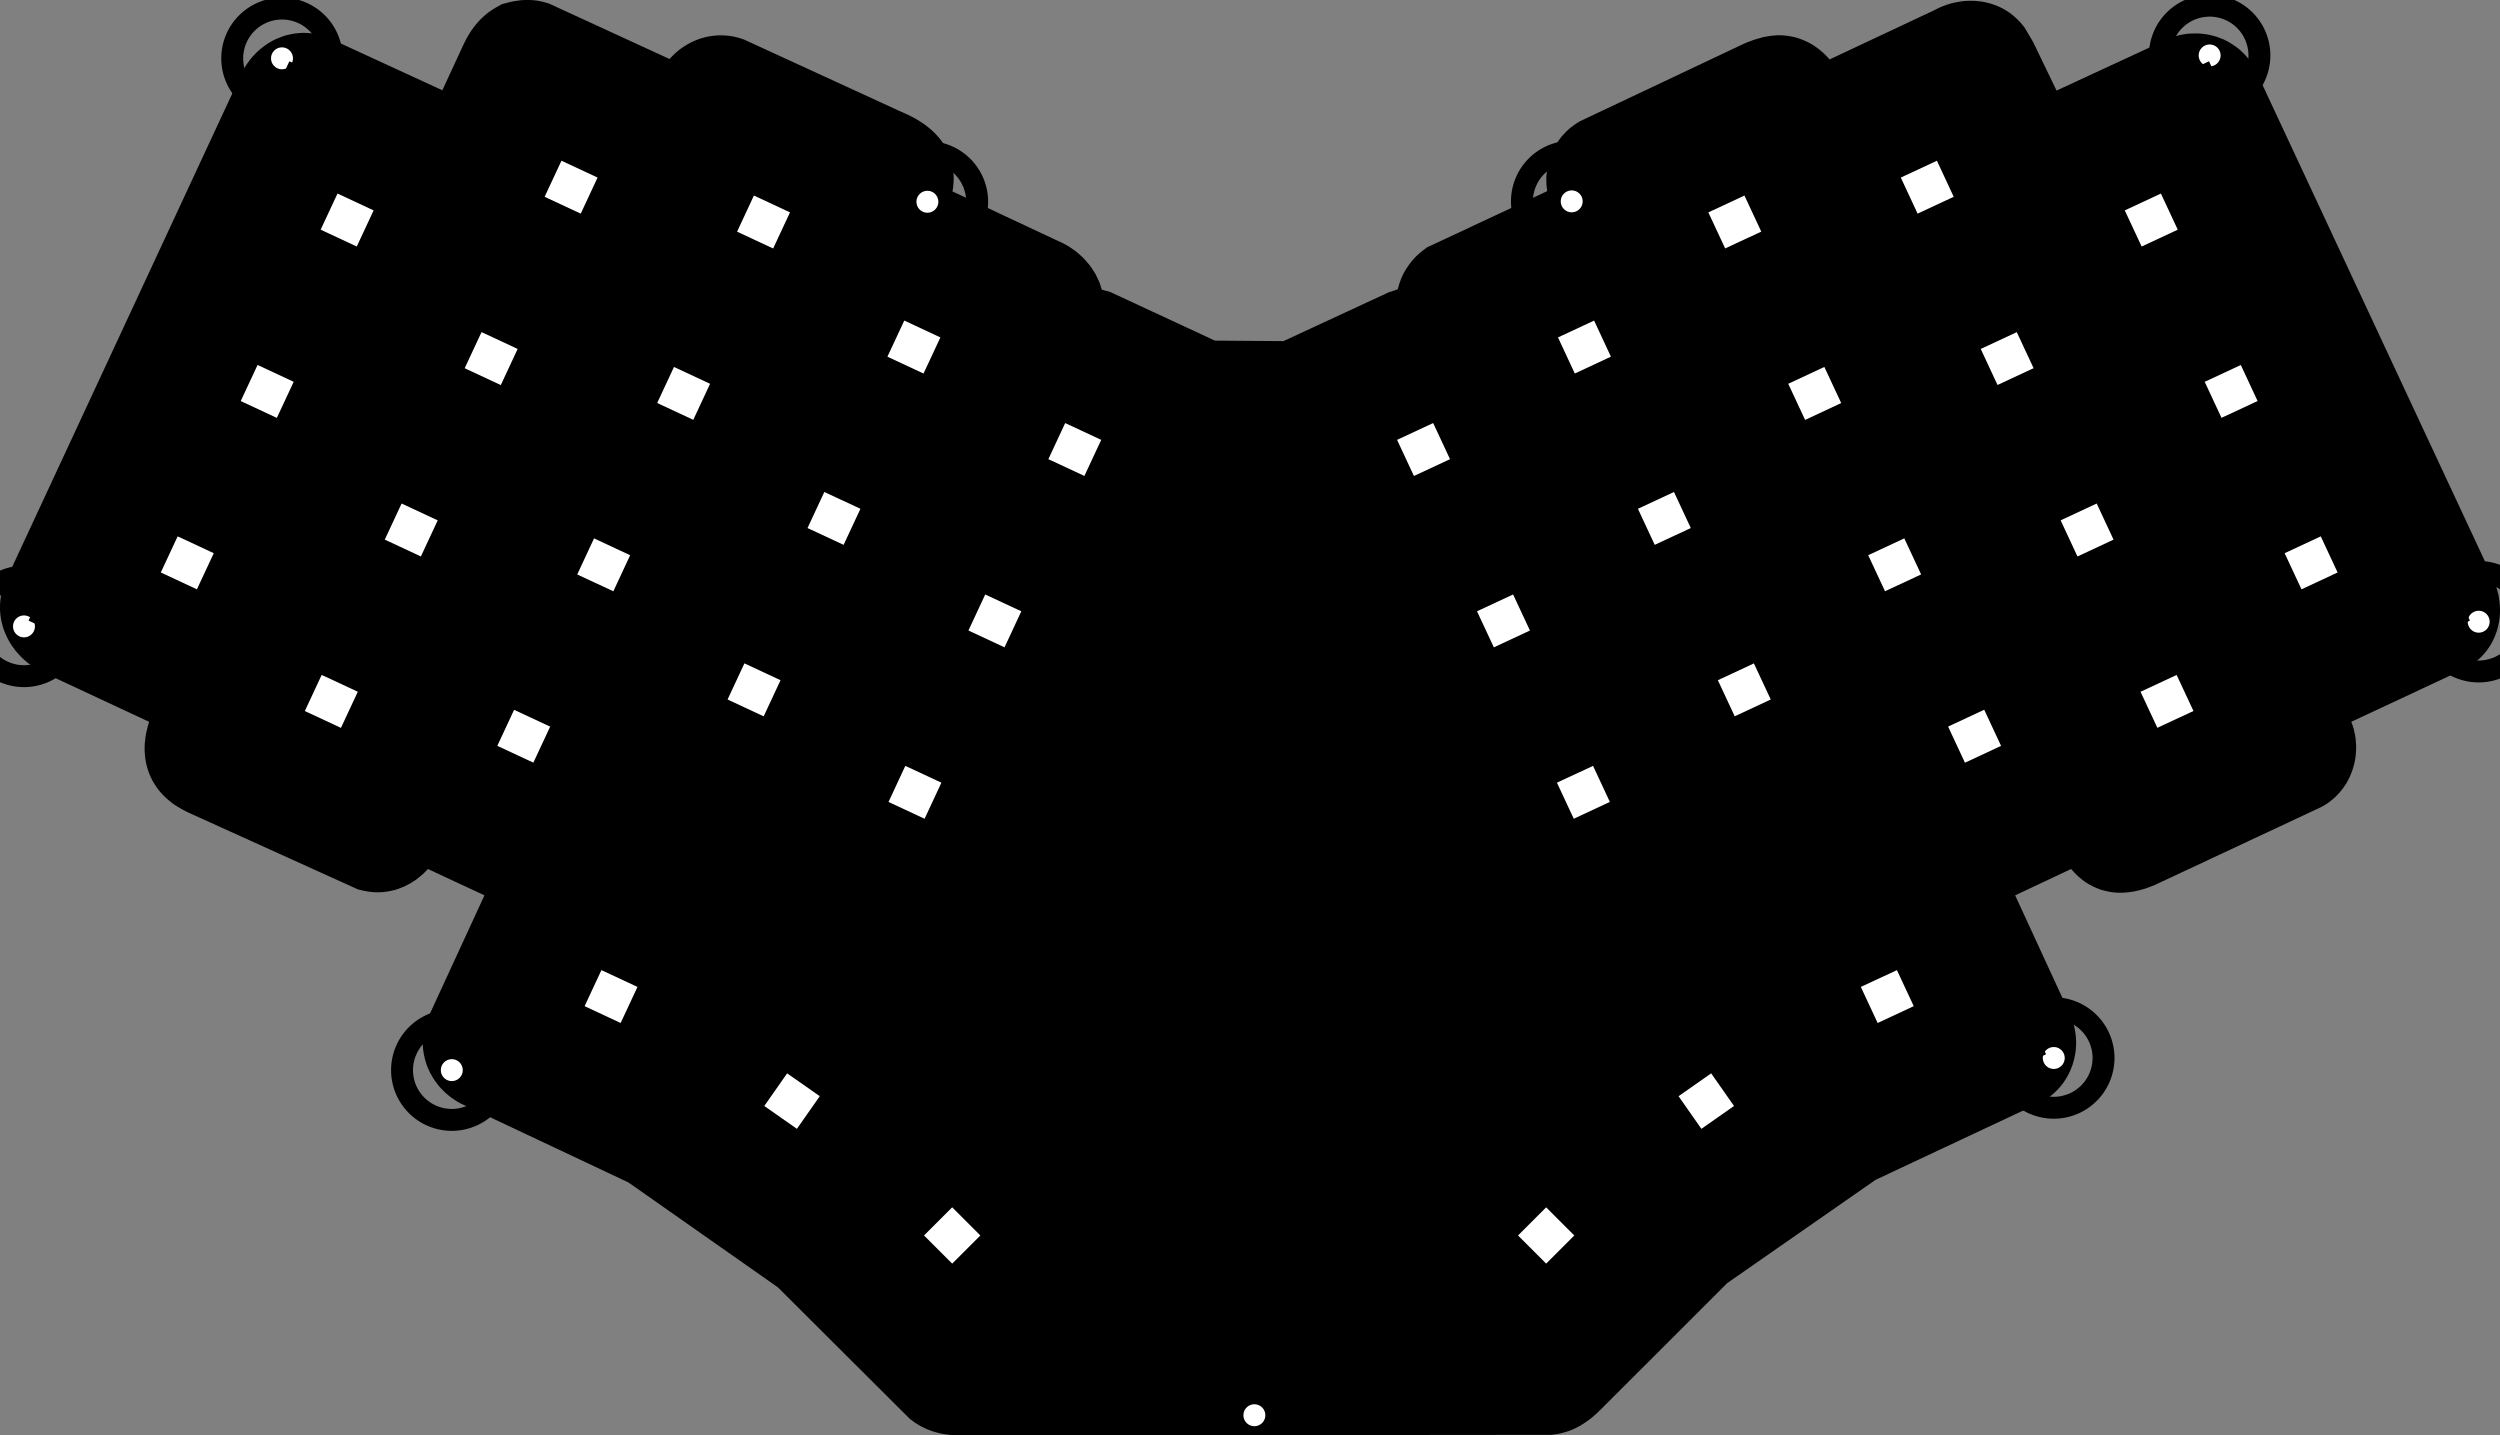 <?xml version="1.0" encoding="utf-8"?>
<!-- Generator: Fusion 360, Shaper Origin Export Add-In, Version 1.5.0  -->
<svg enable-background="new 0 0 25.116 14.421" height="14.421cm" shaper:fusionaddin="version:1.5.0" version="1.1" viewBox="0 0 25.116 14.421" width="25.116cm" x="0cm" xml:space="preserve" xmlns="http://www.w3.org/2000/svg" xmlns:shaper="http://www.shapertools.com/namespaces/shaper" xmlns:xlink="http://www.w3.org/1999/xlink" y="0cm"><rect x="0" y="0" width="25.116" height="14.421" fill="#808080" stroke="none"/><path d="M-15.156,7.661 L-14.094,7.165 -14.09,7.162 -14.09,7.161 -14.099,7.134 -14.107,7.103 -14.114,7.074 -14.121,7.043 -14.126,7.011 -14.13,6.979 -14.134,6.941 -14.135,6.906 -14.135,6.871 -14.132,6.831 -14.128,6.794 -14.121,6.75 -14.108,6.7 -14.093,6.654 -14.075,6.61 -14.055,6.57 -14.033,6.534 -14.008,6.497 -13.981,6.462 -13.956,6.434 -13.929,6.407 -13.899,6.38 -13.871,6.357 -13.844,6.337 -13.816,6.318 -13.789,6.302 -13.764,6.287 -13.74,6.274 -13.717,6.262 -13.692,6.25 -11.99,5.479 -11.925,5.464 -11.888,5.458 -11.85,5.453 -11.808,5.451 -11.772,5.451 -11.736,5.453 -11.697,5.458 -11.661,5.465 -11.625,5.473 -11.59,5.484 -11.557,5.497 -11.524,5.51 -11.497,5.524 -11.468,5.539 -11.44,5.557 -11.41,5.576 -11.385,5.596 -11.364,5.613 -11.338,5.635 -11.316,5.656 -11.294,5.679 -11.289,5.685 -10.721,5.42 -11.314,4.133 -11.328,4.07 -11.334,4.036 -11.338,3.997 -11.34,3.965 -11.341,3.929 -11.339,3.889 -11.335,3.856 -11.33,3.824 -11.323,3.793 -11.315,3.76 -11.305,3.728 -11.294,3.697 -11.28,3.666 -11.266,3.636 -11.25,3.608 -11.235,3.582 -11.218,3.557 -11.199,3.531 -11.179,3.505 -11.16,3.483 -11.139,3.462 -11.118,3.441 -11.094,3.42 -11.07,3.4 -11.045,3.382 -11.019,3.364 -10.994,3.348 -10.968,3.333 -10.941,3.32 -10.914,3.307 -10.884,3.295 -10.881,3.293 -9.275,2.536 -7.773,1.482 -6.45,0.163 -6.404,0.128 -6.37,0.106 -6.336,0.086 -6.302,0.069 -6.268,0.054 -6.234,0.041 -6.2,0.03 -6.168,0.021 -6.136,0.013 -6.101,0.007 -6.073,0.003 -6.044,-0.001 -6.015,-0.003 -5.992,-0.005 -5.963,-0.006 0,-0 0.056,0.008 0.095,0.016 0.133,0.026 0.172,0.038 0.207,0.052 0.238,0.066 0.271,0.083 0.3,0.1 0.329,0.118 0.355,0.136 0.38,0.154 0.403,0.172 0.423,0.189 0.443,0.207 0.462,0.224 0.479,0.241 0.494,0.255 1.765,1.525 3.255,2.562 4.929,3.348 4.971,3.374 4.998,3.393 5.029,3.417 5.056,3.441 5.079,3.464 5.103,3.489 5.125,3.516 5.148,3.547 5.166,3.575 5.182,3.602 5.199,3.634 5.213,3.665 5.224,3.693 5.235,3.722 5.244,3.754 5.253,3.788 5.259,3.82 5.264,3.849 5.267,3.881 5.269,3.914 5.27,3.946 5.268,3.978 5.266,4.01 5.261,4.046 5.256,4.074 5.25,4.106 5.241,4.137 5.231,4.168 5.218,4.203 5.207,4.227 4.657,5.42 5.19,5.671 5.22,5.685 5.228,5.675 5.249,5.652 5.274,5.626 5.303,5.6 5.333,5.575 5.365,5.552 5.4,5.53 5.438,5.51 5.476,5.493 5.519,5.476 5.566,5.464 5.609,5.455 5.651,5.449 5.702,5.446 5.746,5.447 5.777,5.449 5.809,5.453 5.838,5.457 5.866,5.462 5.891,5.468 5.92,5.475 5.947,5.483 5.971,5.49 5.995,5.499 6.019,5.508 6.064,5.526 7.738,6.31 7.779,6.334 7.811,6.356 7.84,6.379 7.869,6.404 7.895,6.43 7.918,6.455 7.944,6.487 7.964,6.515 7.985,6.546 8.002,6.578 8.017,6.607 8.031,6.64 8.043,6.671 8.053,6.703 8.062,6.735 8.07,6.77 8.075,6.801 8.079,6.833 8.081,6.866 8.083,6.898 8.082,6.93 8.08,6.962 8.077,6.998 8.072,7.029 8.066,7.058 8.059,7.089 8.049,7.123 8.037,7.155 8.034,7.164 8.035,7.164 9.194,7.706 9.242,7.735 9.275,7.759 9.305,7.784 9.337,7.813 9.364,7.842 9.388,7.87 9.411,7.902 9.432,7.934 9.451,7.967 9.468,8.003 9.482,8.037 9.494,8.07 9.505,8.106 9.512,8.139 9.519,8.17 9.524,8.206 9.527,8.241 9.528,8.273 9.528,8.305 9.526,8.337 9.523,8.369 9.519,8.401 9.514,8.432 9.506,8.464 9.498,8.495 9.489,8.523 9.479,8.553 9.466,8.585 9.455,8.609 9.447,8.625 7.071,13.714 7.053,13.747 7.033,13.779 7.009,13.813 6.986,13.842 6.962,13.869 6.934,13.896 6.905,13.923 6.877,13.944 6.847,13.965 6.817,13.984 6.789,14 6.753,14.018 6.722,14.03 6.692,14.042 6.656,14.053 6.624,14.061 6.593,14.068 6.558,14.073 6.525,14.077 6.49,14.079 6.454,14.079 6.426,14.078 6.39,14.076 6.355,14.071 6.321,14.065 6.285,14.056 6.257,14.048 6.224,14.037 6.187,14.022 6.156,14.008 6.144,14.001 5.073,13.505 4.842,13.984 4.819,14.025 4.8,14.057 4.781,14.089 4.749,14.142 4.712,14.187 4.687,14.213 4.662,14.237 4.632,14.263 4.602,14.286 4.572,14.306 4.538,14.326 4.507,14.342 4.477,14.355 4.446,14.367 4.414,14.378 4.382,14.386 4.35,14.394 4.314,14.4 4.285,14.403 4.256,14.406 4.221,14.407 4.192,14.407 4.164,14.406 4.131,14.403 4.103,14.399 4.075,14.394 4.048,14.389 4.019,14.382 3.991,14.374 3.963,14.365 3.936,14.355 3.911,14.345 3.887,14.334 3.859,14.32 3.85,14.315 2.823,13.832 2.793,13.818 2.781,13.831 2.76,13.854 2.732,13.881 2.707,13.903 2.679,13.926 2.647,13.949 2.614,13.97 2.576,13.991 2.536,14.009 2.498,14.024 2.459,14.037 2.413,14.048 2.368,14.055 2.323,14.06 2.269,14.061 2.222,14.057 2.19,14.053 2.16,14.048 2.132,14.043 2.105,14.036 2.08,14.029 2.055,14.022 2.03,14.014 2.006,14.005 1.966,13.99 1.942,13.98 1.92,13.97 0.285,13.197 0.243,13.171 0.211,13.148 0.179,13.123 0.152,13.098 0.128,13.073 0.103,13.046 0.08,13.016 0.059,12.986 0.04,12.955 0.024,12.927 0.009,12.895 -0.005,12.862 -0.015,12.834 -0.027,12.798 -0.035,12.766 -0.041,12.738 -0.047,12.702 -0.05,12.67 -0.053,12.638 -0.053,12.602 -0.052,12.574 -0.05,12.542 -0.046,12.51 -0.044,12.495 -1.255,11.928 -1.321,11.876 -1.361,11.84 -1.398,11.8 -1.432,11.756 -1.462,11.712 -1.488,11.667 -1.511,11.617 -1.53,11.565 -1.544,11.516 -1.546,11.508 -1.637,11.478 -2.694,10.988 -3.383,10.993 -4.433,11.481 -4.519,11.505 -4.521,11.512 -4.531,11.544 -4.543,11.579 -4.557,11.609 -4.569,11.635 -4.584,11.665 -4.603,11.695 -4.619,11.72 -4.639,11.748 -4.66,11.773 -4.676,11.792 -4.695,11.813 -4.72,11.838 -4.741,11.857 -4.764,11.877 -4.787,11.895 -4.811,11.912 -4.833,11.927 -4.859,11.944 -4.886,11.959 -4.912,11.973 -4.94,11.986 -4.954,11.992 -5.992,12.479 -6.019,12.491 -6.017,12.504 -6.012,12.535 -6.009,12.573 -6.007,12.609 -6.007,12.644 -6.01,12.682 -6.015,12.723 -6.023,12.764 -6.032,12.801 -6.046,12.843 -6.062,12.884 -6.082,12.924 -6.104,12.963 -6.133,13.005 -6.163,13.041 -6.187,13.068 -6.21,13.09 -6.231,13.11 -6.256,13.131 -6.279,13.149 -6.304,13.168 -6.327,13.183 -6.348,13.197 -6.371,13.211 -6.393,13.224 -6.415,13.236 -6.437,13.247 -6.475,13.266 -6.494,13.274 -6.513,13.283 -6.533,13.292 -6.558,13.303 -8.116,14.019 -8.163,14.034 -8.2,14.044 -8.238,14.051 -8.273,14.056 -8.311,14.059 -8.35,14.06 -8.386,14.059 -8.418,14.056 -8.454,14.051 -8.493,14.044 -8.525,14.035 -8.557,14.026 -8.591,14.013 -8.622,14 -8.649,13.987 -8.679,13.971 -8.707,13.954 -8.734,13.936 -8.762,13.916 -8.787,13.895 -8.811,13.874 -8.833,13.852 -8.855,13.829 -8.861,13.822 -10.072,14.379 -10.133,14.397 -10.181,14.407 -10.227,14.413 -10.27,14.415 -10.311,14.415 -10.352,14.413 -10.389,14.408 -10.422,14.403 -10.453,14.397 -10.482,14.39 -10.546,14.373 -10.614,14.335 -10.647,14.314 -10.678,14.293 -10.709,14.268 -10.736,14.244 -10.761,14.22 -10.785,14.194 -10.806,14.17 -10.827,14.143 -10.847,14.116 -10.863,14.092 -10.878,14.068 -10.89,14.047 -10.904,14.023 -10.916,13.998 -10.928,13.975 -11.144,13.508 -12.305,14.043 -12.354,14.059 -12.39,14.068 -12.428,14.076 -12.469,14.081 -12.507,14.084 -12.542,14.085 -12.582,14.083 -12.621,14.079 -12.657,14.073 -12.688,14.066 -12.723,14.058 -12.762,14.044 -12.793,14.032 -12.821,14.02 -12.853,14.004 -12.882,13.987 -12.911,13.969 -12.939,13.948 -12.965,13.928 -12.991,13.906 -13.014,13.884 -13.034,13.863 -13.056,13.84 -13.079,13.811 -13.098,13.785 -13.116,13.759 -13.134,13.729 -13.148,13.703 -13.162,13.674 -13.171,13.655 -15.538,8.564 -15.553,8.524 -15.564,8.489 -15.574,8.449 -15.581,8.408 -15.586,8.367 -15.588,8.329 -15.588,8.29 -15.585,8.251 -15.581,8.216 -15.575,8.181 -15.566,8.143 -15.556,8.108 -15.544,8.074 -15.53,8.041 -15.517,8.012 -15.502,7.983 -15.484,7.952 -15.465,7.923 -15.446,7.897 -15.427,7.872 -15.406,7.848 -15.384,7.824 -15.362,7.802 -15.338,7.78 -15.314,7.76 -15.287,7.739 -15.261,7.721 -15.236,7.705 -15.21,7.689 -15.181,7.673 -15.156,7.661z" fill="rgb(0,0,0)" shaper:cutDepth="0.0016" shaper:pathType="exterior" transform="matrix(1,0,0,-1,15.588,14.415)" vector-effect="non-scaling-stroke" /><path d="M-3.096,0.197 a0.11,0.11 0 1,1 0.22,0 a0.11,0.11 0 1,1 -0.22,0z" fill="rgb(255,255,255)" shaper:cutDepth="0.0016" shaper:pathType="interior" stroke="rgb(0,0,0)" transform="matrix(1,0,0,-1,15.588,14.415)" vector-effect="non-scaling-stroke" /><path d="M0.092,12.392 a0.11,0.11 0 1,1 0.22,0 a0.11,0.11 0 1,1 -0.22,0z" fill="rgb(255,255,255)" shaper:cutDepth="0.0016" shaper:pathType="interior" stroke="rgb(0,0,0)" transform="matrix(1,0,0,-1,15.588,14.415)" vector-effect="non-scaling-stroke" /><path d="M-6.381,12.388 a0.11,0.11 0 1,1 0.22,0 a0.11,0.11 0 1,1 -0.22,0z" fill="rgb(255,255,255)" shaper:cutDepth="0.0016" shaper:pathType="interior" stroke="rgb(0,0,0)" transform="matrix(1,0,0,-1,15.588,14.415)" vector-effect="non-scaling-stroke" /><path d="M4.935,3.786 a0.11,0.11 0 1,1 0.22,0 a0.11,0.11 0 1,1 -0.22,0z" fill="rgb(255,255,255)" shaper:cutDepth="0.0016" shaper:pathType="interior" stroke="rgb(0,0,0)" transform="matrix(1,0,0,-1,15.588,14.415)" vector-effect="non-scaling-stroke" /><path d="M-11.159,3.664 a0.11,0.11 0 1,1 0.22,0 a0.11,0.11 0 1,1 -0.22,0z" fill="rgb(255,255,255)" shaper:cutDepth="0.0016" shaper:pathType="interior" stroke="rgb(0,0,0)" transform="matrix(1,0,0,-1,15.588,14.415)" vector-effect="non-scaling-stroke" /><path d="M6.501,13.858 a0.11,0.11 0 1,1 0.22,0 a0.11,0.11 0 1,1 -0.22,0z" fill="rgb(255,255,255)" shaper:cutDepth="0.0016" shaper:pathType="interior" stroke="rgb(0,0,0)" transform="matrix(1,0,0,-1,15.588,14.415)" vector-effect="non-scaling-stroke" /><path d="M-12.865,13.829 a0.11,0.11 0 1,1 0.22,0 a0.11,0.11 0 1,1 -0.22,0z" fill="rgb(255,255,255)" shaper:cutDepth="0.0016" shaper:pathType="interior" stroke="rgb(0,0,0)" transform="matrix(1,0,0,-1,15.588,14.415)" vector-effect="non-scaling-stroke" /><path d="M9.204,8.169 a0.11,0.11 0 1,1 0.22,0 a0.11,0.11 0 1,1 -0.22,0z" fill="rgb(255,255,255)" shaper:cutDepth="0.0016" shaper:pathType="interior" stroke="rgb(0,0,0)" transform="matrix(1,0,0,-1,15.588,14.415)" vector-effect="non-scaling-stroke" /><path d="M-15.457,8.122 a0.11,0.11 0 1,1 0.22,0 a0.11,0.11 0 1,1 -0.22,0z" fill="rgb(255,255,255)" shaper:cutDepth="0.0016" shaper:pathType="interior" stroke="rgb(0,0,0)" transform="matrix(1,0,0,-1,15.588,14.415)" vector-effect="non-scaling-stroke" /><path d="M5.252,7.707 L5.844,6.439 7.113,7.03 6.521,8.299 5.252,7.707z" fill="rgb(255,255,255)" shaper:cutDepth="0.0016" shaper:pathType="interior" stroke="rgb(0,0,0)" transform="matrix(1,0,0,-1,15.588,14.415)" vector-effect="non-scaling-stroke" /><path d="M1.25,6.117 L0.658,7.385 -0.611,6.794 -0.019,5.525 1.25,6.117z" fill="rgb(255,255,255)" shaper:cutDepth="0.0016" shaper:pathType="interior" stroke="rgb(0,0,0)" transform="matrix(1,0,0,-1,15.588,14.415)" vector-effect="non-scaling-stroke" /><path d="M0.91,12.523 L1.502,11.255 2.771,11.846 2.179,13.115 0.91,12.523z" fill="rgb(255,255,255)" shaper:cutDepth="0.0016" shaper:pathType="interior" stroke="rgb(0,0,0)" transform="matrix(1,0,0,-1,15.588,14.415)" vector-effect="non-scaling-stroke" /><path d="M-6.279,9.545 L-7.548,10.137 -8.14,8.868 -6.871,8.277 -6.279,9.545z" fill="rgb(255,255,255)" shaper:cutDepth="0.0016" shaper:pathType="interior" stroke="rgb(0,0,0)" transform="matrix(1,0,0,-1,15.588,14.415)" vector-effect="non-scaling-stroke" /><path d="M-6.745,11.859 L-7.337,10.59 -6.068,9.998 -5.476,11.267 -6.745,11.859z" fill="rgb(255,255,255)" shaper:cutDepth="0.0016" shaper:pathType="interior" stroke="rgb(0,0,0)" transform="matrix(1,0,0,-1,15.588,14.415)" vector-effect="non-scaling-stroke" /><path d="M-9.512,11.604 L-8.92,12.873 -10.189,13.465 -10.781,12.196 -9.512,11.604z" fill="rgb(255,255,255)" shaper:cutDepth="0.0016" shaper:pathType="interior" stroke="rgb(0,0,0)" transform="matrix(1,0,0,-1,15.588,14.415)" vector-effect="non-scaling-stroke" /><path d="M-5.932,9.107 L-6.523,7.839 -5.254,7.247 -4.663,8.516 -5.932,9.107z" fill="rgb(255,255,255)" shaper:cutDepth="0.0016" shaper:pathType="interior" stroke="rgb(0,0,0)" transform="matrix(1,0,0,-1,15.588,14.415)" vector-effect="non-scaling-stroke" /><path d="M-13.368,7.83 L-12.776,9.099 -14.045,9.691 -14.637,8.422 -13.368,7.83z" fill="rgb(255,255,255)" shaper:cutDepth="0.0016" shaper:pathType="interior" stroke="rgb(0,0,0)" transform="matrix(1,0,0,-1,15.588,14.415)" vector-effect="non-scaling-stroke" /><path d="M-7.803,4.328 L-8.606,3.181 -7.459,2.378 -6.656,3.525 -7.803,4.328z" fill="rgb(255,255,255)" shaper:cutDepth="0.0016" shaper:pathType="interior" stroke="rgb(0,0,0)" transform="matrix(1,0,0,-1,15.588,14.415)" vector-effect="non-scaling-stroke" /><path d="M0.794,8.277 L2.063,8.868 1.471,10.137 0.203,9.545 0.794,8.277z" fill="rgb(255,255,255)" shaper:cutDepth="0.0016" shaper:pathType="interior" stroke="rgb(0,0,0)" transform="matrix(1,0,0,-1,15.588,14.415)" vector-effect="non-scaling-stroke" /><path d="M5.041,8.16 L6.31,8.752 5.718,10.021 4.45,9.429 5.041,8.16z" fill="rgb(255,255,255)" shaper:cutDepth="0.0016" shaper:pathType="interior" stroke="rgb(0,0,0)" transform="matrix(1,0,0,-1,15.588,14.415)" vector-effect="non-scaling-stroke" /><path d="M2.442,4.742 L3.034,3.473 4.303,4.065 3.711,5.333 2.442,4.742z" fill="rgb(255,255,255)" shaper:cutDepth="0.0016" shaper:pathType="interior" stroke="rgb(0,0,0)" transform="matrix(1,0,0,-1,15.588,14.415)" vector-effect="non-scaling-stroke" /><path d="M3.785,9.671 L2.516,9.079 3.108,7.811 4.377,8.402 3.785,9.671z" fill="rgb(255,255,255)" shaper:cutDepth="0.0016" shaper:pathType="interior" stroke="rgb(0,0,0)" transform="matrix(1,0,0,-1,15.588,14.415)" vector-effect="non-scaling-stroke" /><path d="M-10.665,7.948 L-10.665,7.949 -11.256,6.68 -9.988,6.089 -9.396,7.357 -10.665,7.948z" fill="rgb(255,255,255)" shaper:cutDepth="0.0016" shaper:pathType="interior" stroke="rgb(0,0,0)" transform="matrix(1,0,0,-1,15.588,14.415)" vector-effect="non-scaling-stroke" /><path d="M-6.735,7.385 L-7.326,6.116 -6.057,5.525 -5.466,6.794 -6.735,7.385z" fill="rgb(255,255,255)" shaper:cutDepth="0.0016" shaper:pathType="interior" stroke="rgb(0,0,0)" transform="matrix(1,0,0,-1,15.588,14.415)" vector-effect="non-scaling-stroke" /><path d="M-13.834,10.144 L-12.565,9.552 -11.973,10.821 -13.242,11.413 -13.834,10.144z" fill="rgb(255,255,255)" shaper:cutDepth="0.0016" shaper:pathType="interior" stroke="rgb(0,0,0)" transform="matrix(1,0,0,-1,15.588,14.415)" vector-effect="non-scaling-stroke" /><path d="M-11.584,10.474 L-10.315,9.882 -9.723,11.151 -10.992,11.743 -11.584,10.474z" fill="rgb(255,255,255)" shaper:cutDepth="0.0016" shaper:pathType="interior" stroke="rgb(0,0,0)" transform="matrix(1,0,0,-1,15.588,14.415)" vector-effect="non-scaling-stroke" /><path d="M-13.19,7.03 L-11.921,6.438 -11.329,7.707 -12.598,8.299 -13.19,7.03z" fill="rgb(255,255,255)" shaper:cutDepth="0.0016" shaper:pathType="interior" stroke="rgb(0,0,0)" transform="matrix(1,0,0,-1,15.588,14.415)" vector-effect="non-scaling-stroke" /><path d="M5.686,11.274 L6.955,11.866 6.363,13.135 5.094,12.543 5.686,11.274z" fill="rgb(255,255,255)" shaper:cutDepth="0.0016" shaper:pathType="interior" stroke="rgb(0,0,0)" transform="matrix(1,0,0,-1,15.588,14.415)" vector-effect="non-scaling-stroke" /><path d="M6.488,9.553 L7.757,10.144 7.166,11.413 5.897,10.821 6.488,9.553z" fill="rgb(255,255,255)" shaper:cutDepth="0.0016" shaper:pathType="interior" stroke="rgb(0,0,0)" transform="matrix(1,0,0,-1,15.588,14.415)" vector-effect="non-scaling-stroke" /><path d="M4.113,13.465 L2.844,12.873 3.435,11.604 4.704,12.196 4.113,13.465z" fill="rgb(255,255,255)" shaper:cutDepth="0.0016" shaper:pathType="interior" stroke="rgb(0,0,0)" transform="matrix(1,0,0,-1,15.588,14.415)" vector-effect="non-scaling-stroke" /><path d="M1.26,10.59 L0.669,11.859 -0.6,11.267 -0.009,9.998 1.26,10.59z" fill="rgb(255,255,255)" shaper:cutDepth="0.0016" shaper:pathType="interior" stroke="rgb(0,0,0)" transform="matrix(1,0,0,-1,15.588,14.415)" vector-effect="non-scaling-stroke" /><path d="M7.292,7.83 L8.561,8.422 7.969,9.691 6.7,9.099 7.292,7.83z" fill="rgb(255,255,255)" shaper:cutDepth="0.0016" shaper:pathType="interior" stroke="rgb(0,0,0)" transform="matrix(1,0,0,-1,15.588,14.415)" vector-effect="non-scaling-stroke" /><path d="M-7.082,7.823 L-8.351,8.415 -8.943,7.146 -7.674,6.554 -7.082,7.823z" fill="rgb(255,255,255)" shaper:cutDepth="0.0016" shaper:pathType="interior" stroke="rgb(0,0,0)" transform="matrix(1,0,0,-1,15.588,14.415)" vector-effect="non-scaling-stroke" /><path d="M-13.031,11.866 L-11.762,11.274 -11.17,12.543 -12.439,13.135 -13.031,11.866z" fill="rgb(255,255,255)" shaper:cutDepth="0.0016" shaper:pathType="interior" stroke="rgb(0,0,0)" transform="matrix(1,0,0,-1,15.588,14.415)" vector-effect="non-scaling-stroke" /><path d="M-10.453,8.402 L-9.184,7.81 -8.593,9.079 -9.862,9.671 -10.453,8.402z" fill="rgb(255,255,255)" shaper:cutDepth="0.0016" shaper:pathType="interior" stroke="rgb(0,0,0)" transform="matrix(1,0,0,-1,15.588,14.415)" vector-effect="non-scaling-stroke" /><path d="M-8.256,13.115 L-8.847,11.846 -7.579,11.254 -6.987,12.523 -8.256,13.115z" fill="rgb(255,255,255)" shaper:cutDepth="0.0016" shaper:pathType="interior" stroke="rgb(0,0,0)" transform="matrix(1,0,0,-1,15.588,14.415)" vector-effect="non-scaling-stroke" /><path d="M1.382,2.378 L2.529,3.181 1.726,4.328 0.579,3.525 1.382,2.378z" fill="rgb(255,255,255)" shaper:cutDepth="0.0016" shaper:pathType="interior" stroke="rgb(0,0,0)" transform="matrix(1,0,0,-1,15.588,14.415)" vector-effect="non-scaling-stroke" /><path d="M4.238,9.883 L5.507,10.474 4.915,11.743 3.647,11.151 4.238,9.883z" fill="rgb(255,255,255)" shaper:cutDepth="0.0016" shaper:pathType="interior" stroke="rgb(0,0,0)" transform="matrix(1,0,0,-1,15.588,14.415)" vector-effect="non-scaling-stroke" /><path d="M3.574,10.124 L2.982,11.393 1.713,10.801 2.305,9.532 3.574,10.124z" fill="rgb(255,255,255)" shaper:cutDepth="0.0016" shaper:pathType="interior" stroke="rgb(0,0,0)" transform="matrix(1,0,0,-1,15.588,14.415)" vector-effect="non-scaling-stroke" /><path d="M0.447,7.839 L-0.145,9.107 -1.414,8.516 -0.822,7.247 0.447,7.839z" fill="rgb(255,255,255)" shaper:cutDepth="0.0016" shaper:pathType="interior" stroke="rgb(0,0,0)" transform="matrix(1,0,0,-1,15.588,14.415)" vector-effect="non-scaling-stroke" /><path d="M-1.044,2.003 L-0.055,1.013 0.935,2.003 -0.055,2.993 -1.044,2.003z" fill="rgb(255,255,255)" shaper:cutDepth="0.0016" shaper:pathType="interior" stroke="rgb(0,0,0)" transform="matrix(1,0,0,-1,15.588,14.415)" vector-effect="non-scaling-stroke" /><path d="M-6.022,1.013 L-5.032,2.003 -6.022,2.993 -7.012,2.003 -6.022,1.013z" fill="rgb(255,255,255)" shaper:cutDepth="0.0016" shaper:pathType="interior" stroke="rgb(0,0,0)" transform="matrix(1,0,0,-1,15.588,14.415)" vector-effect="non-scaling-stroke" /><path d="M-5.129,10.829 L-5.72,9.56 -4.452,8.969 -3.86,10.238 -5.129,10.829z" fill="rgb(255,255,255)" shaper:cutDepth="0.0016" shaper:pathType="interior" stroke="rgb(0,0,0)" transform="matrix(1,0,0,-1,15.588,14.415)" vector-effect="non-scaling-stroke" /><path d="M-7.79,10.801 L-9.059,11.393 -9.65,10.124 -8.381,9.533 -7.79,10.801z" fill="rgb(255,255,255)" shaper:cutDepth="0.0016" shaper:pathType="interior" stroke="rgb(0,0,0)" transform="matrix(1,0,0,-1,15.588,14.415)" vector-effect="non-scaling-stroke" /><path d="M-9.788,5.333 L-10.379,4.065 -9.111,3.473 -8.519,4.742 -9.788,5.333z" fill="rgb(255,255,255)" shaper:cutDepth="0.0016" shaper:pathType="interior" stroke="rgb(0,0,0)" transform="matrix(1,0,0,-1,15.588,14.415)" vector-effect="non-scaling-stroke" /><path d="M-10.526,9.429 L-11.795,10.021 -12.387,8.752 -11.118,8.16 -10.526,9.429z" fill="rgb(255,255,255)" shaper:cutDepth="0.0016" shaper:pathType="interior" stroke="rgb(0,0,0)" transform="matrix(1,0,0,-1,15.588,14.415)" vector-effect="non-scaling-stroke" /><path d="M4.588,7.949 L3.319,7.357 3.911,6.088 5.18,6.68 4.588,7.949z" fill="rgb(255,255,255)" shaper:cutDepth="0.0016" shaper:pathType="interior" stroke="rgb(0,0,0)" transform="matrix(1,0,0,-1,15.588,14.415)" vector-effect="non-scaling-stroke" /><path d="M-0.356,9.56 L-0.948,10.829 -2.217,10.238 -1.625,8.969 -0.356,9.56z" fill="rgb(255,255,255)" shaper:cutDepth="0.0016" shaper:pathType="interior" stroke="rgb(0,0,0)" transform="matrix(1,0,0,-1,15.588,14.415)" vector-effect="non-scaling-stroke" /><path d="M1.006,7.823 L1.598,6.554 2.866,7.146 2.274,8.415 1.006,7.823z" fill="rgb(255,255,255)" shaper:cutDepth="0.0016" shaper:pathType="interior" stroke="rgb(0,0,0)" transform="matrix(1,0,0,-1,15.588,14.415)" vector-effect="non-scaling-stroke" /></svg>